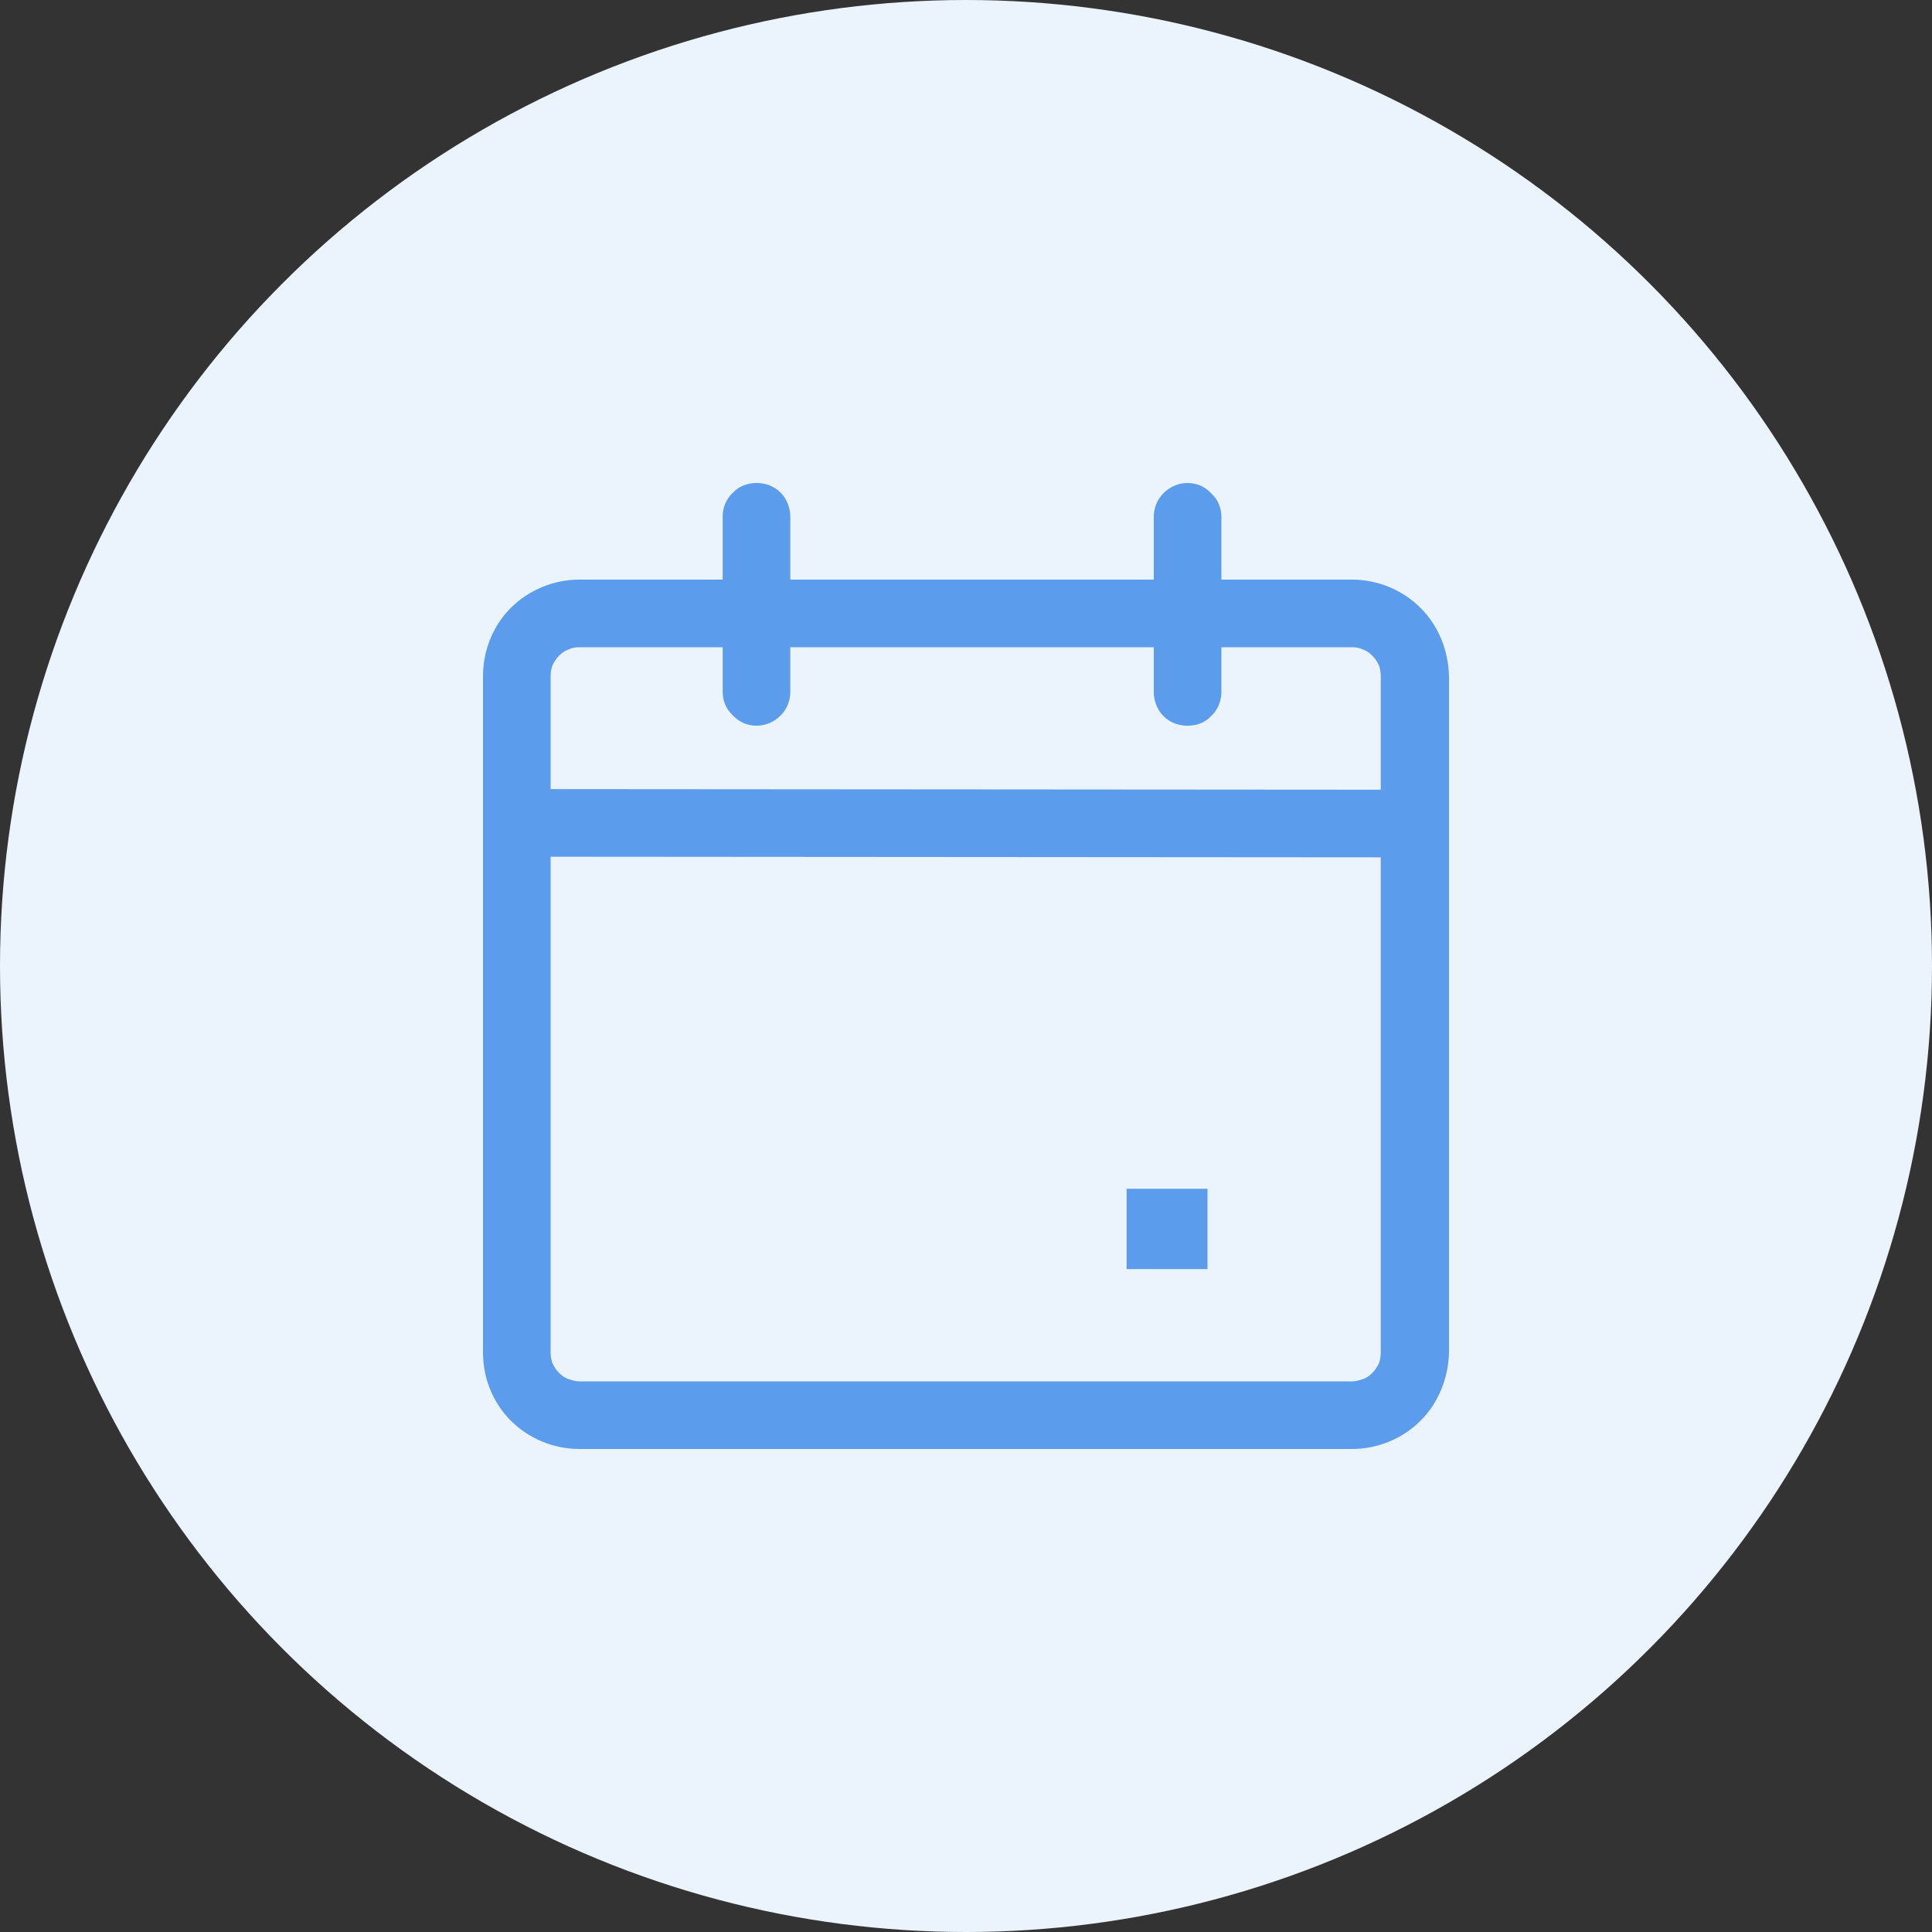 <svg width="32" height="32" viewBox="0 0 32 32" fill="none" xmlns="http://www.w3.org/2000/svg" xmlns:xlink="http://www.w3.org/1999/xlink">
	<rect x="0" y="0" width="32" height="32" fill="#333333" stroke="none"/>
	<desc>
			Created with Pixso.
	</desc>
	<defs>
		<clipPath id="clip888_3410">
			<rect id="uiw:date" width="16" height="16" transform="translate(8 8)" fill="white" fill-opacity="0"/>
		</clipPath>
		<clipPath id="clip888_3408">
			<rect id="_Glyphs / Tab Bar / Departure" width="32" height="32" fill="white" fill-opacity="0"/>
		</clipPath>
	</defs>
	<g clip-path="url(#clip888_3408)">
		<circle id="Ellipse 590" cx="16" cy="16" r="16" fill="#EBF3FD" fill-opacity="1"/>
		<rect id="uiw:date" width="16" height="16" transform="translate(8 8)" fill="#FFFFFF" fill-opacity="0"/>
		<g clip-path="url(#clip888_3410)">
			<path id="Vector" d="M12.53 8C12.68 8 12.82 8.05 12.93 8.16C13.03 8.26 13.09 8.41 13.09 8.56L13.09 9.6L19.11 9.6L19.11 8.56C19.11 8.41 19.17 8.27 19.27 8.17C19.38 8.06 19.52 8 19.67 8C19.82 8 19.96 8.06 20.06 8.17C20.17 8.27 20.23 8.41 20.23 8.56L20.23 9.6L22.39 9.6C22.82 9.6 23.23 9.77 23.53 10.07C23.83 10.37 23.99 10.78 24 11.2L24 22.4C23.99 22.82 23.83 23.23 23.53 23.53C23.23 23.83 22.82 24 22.39 24L9.6 24C9.17 24 8.76 23.83 8.46 23.53C8.16 23.23 8 22.82 8 22.4L8 11.2C8 10.78 8.16 10.37 8.46 10.07C8.76 9.77 9.17 9.6 9.6 9.6L11.97 9.6L11.97 8.55C11.97 8.41 12.03 8.26 12.14 8.16C12.24 8.05 12.39 8 12.53 8ZM9.12 14.19L9.12 22.4C9.12 22.46 9.13 22.52 9.15 22.58C9.18 22.64 9.21 22.69 9.26 22.74C9.3 22.78 9.35 22.82 9.41 22.84C9.47 22.86 9.53 22.88 9.6 22.88L22.39 22.88C22.46 22.88 22.52 22.86 22.58 22.84C22.64 22.82 22.69 22.78 22.73 22.74C22.78 22.69 22.81 22.64 22.84 22.58C22.86 22.52 22.87 22.46 22.87 22.4L22.87 14.2L9.12 14.19ZM20 19.69L20 21.02L18.66 21.02L18.66 19.69L20 19.69ZM11.97 10.72L9.6 10.72C9.53 10.72 9.47 10.73 9.41 10.76C9.35 10.78 9.3 10.82 9.26 10.86C9.21 10.91 9.18 10.96 9.15 11.02C9.13 11.08 9.12 11.14 9.12 11.2L9.12 13.07L22.87 13.08L22.87 11.2C22.87 11.14 22.86 11.08 22.84 11.02C22.81 10.96 22.78 10.91 22.73 10.86C22.69 10.82 22.64 10.78 22.58 10.76C22.52 10.73 22.46 10.72 22.39 10.72L20.23 10.72L20.23 11.46C20.23 11.61 20.17 11.76 20.06 11.86C19.96 11.97 19.82 12.02 19.67 12.02C19.52 12.02 19.38 11.97 19.27 11.86C19.17 11.76 19.11 11.61 19.11 11.46L19.11 10.72L13.09 10.72L13.09 11.46C13.09 11.61 13.03 11.75 12.93 11.85C12.82 11.96 12.68 12.02 12.53 12.02C12.38 12.02 12.24 11.96 12.14 11.85C12.03 11.75 11.97 11.61 11.97 11.46L11.97 10.72Z" fill="#5B9CEC" fill-opacity="1" fill-rule="nonzero"/>
		</g>
	</g>
</svg>
